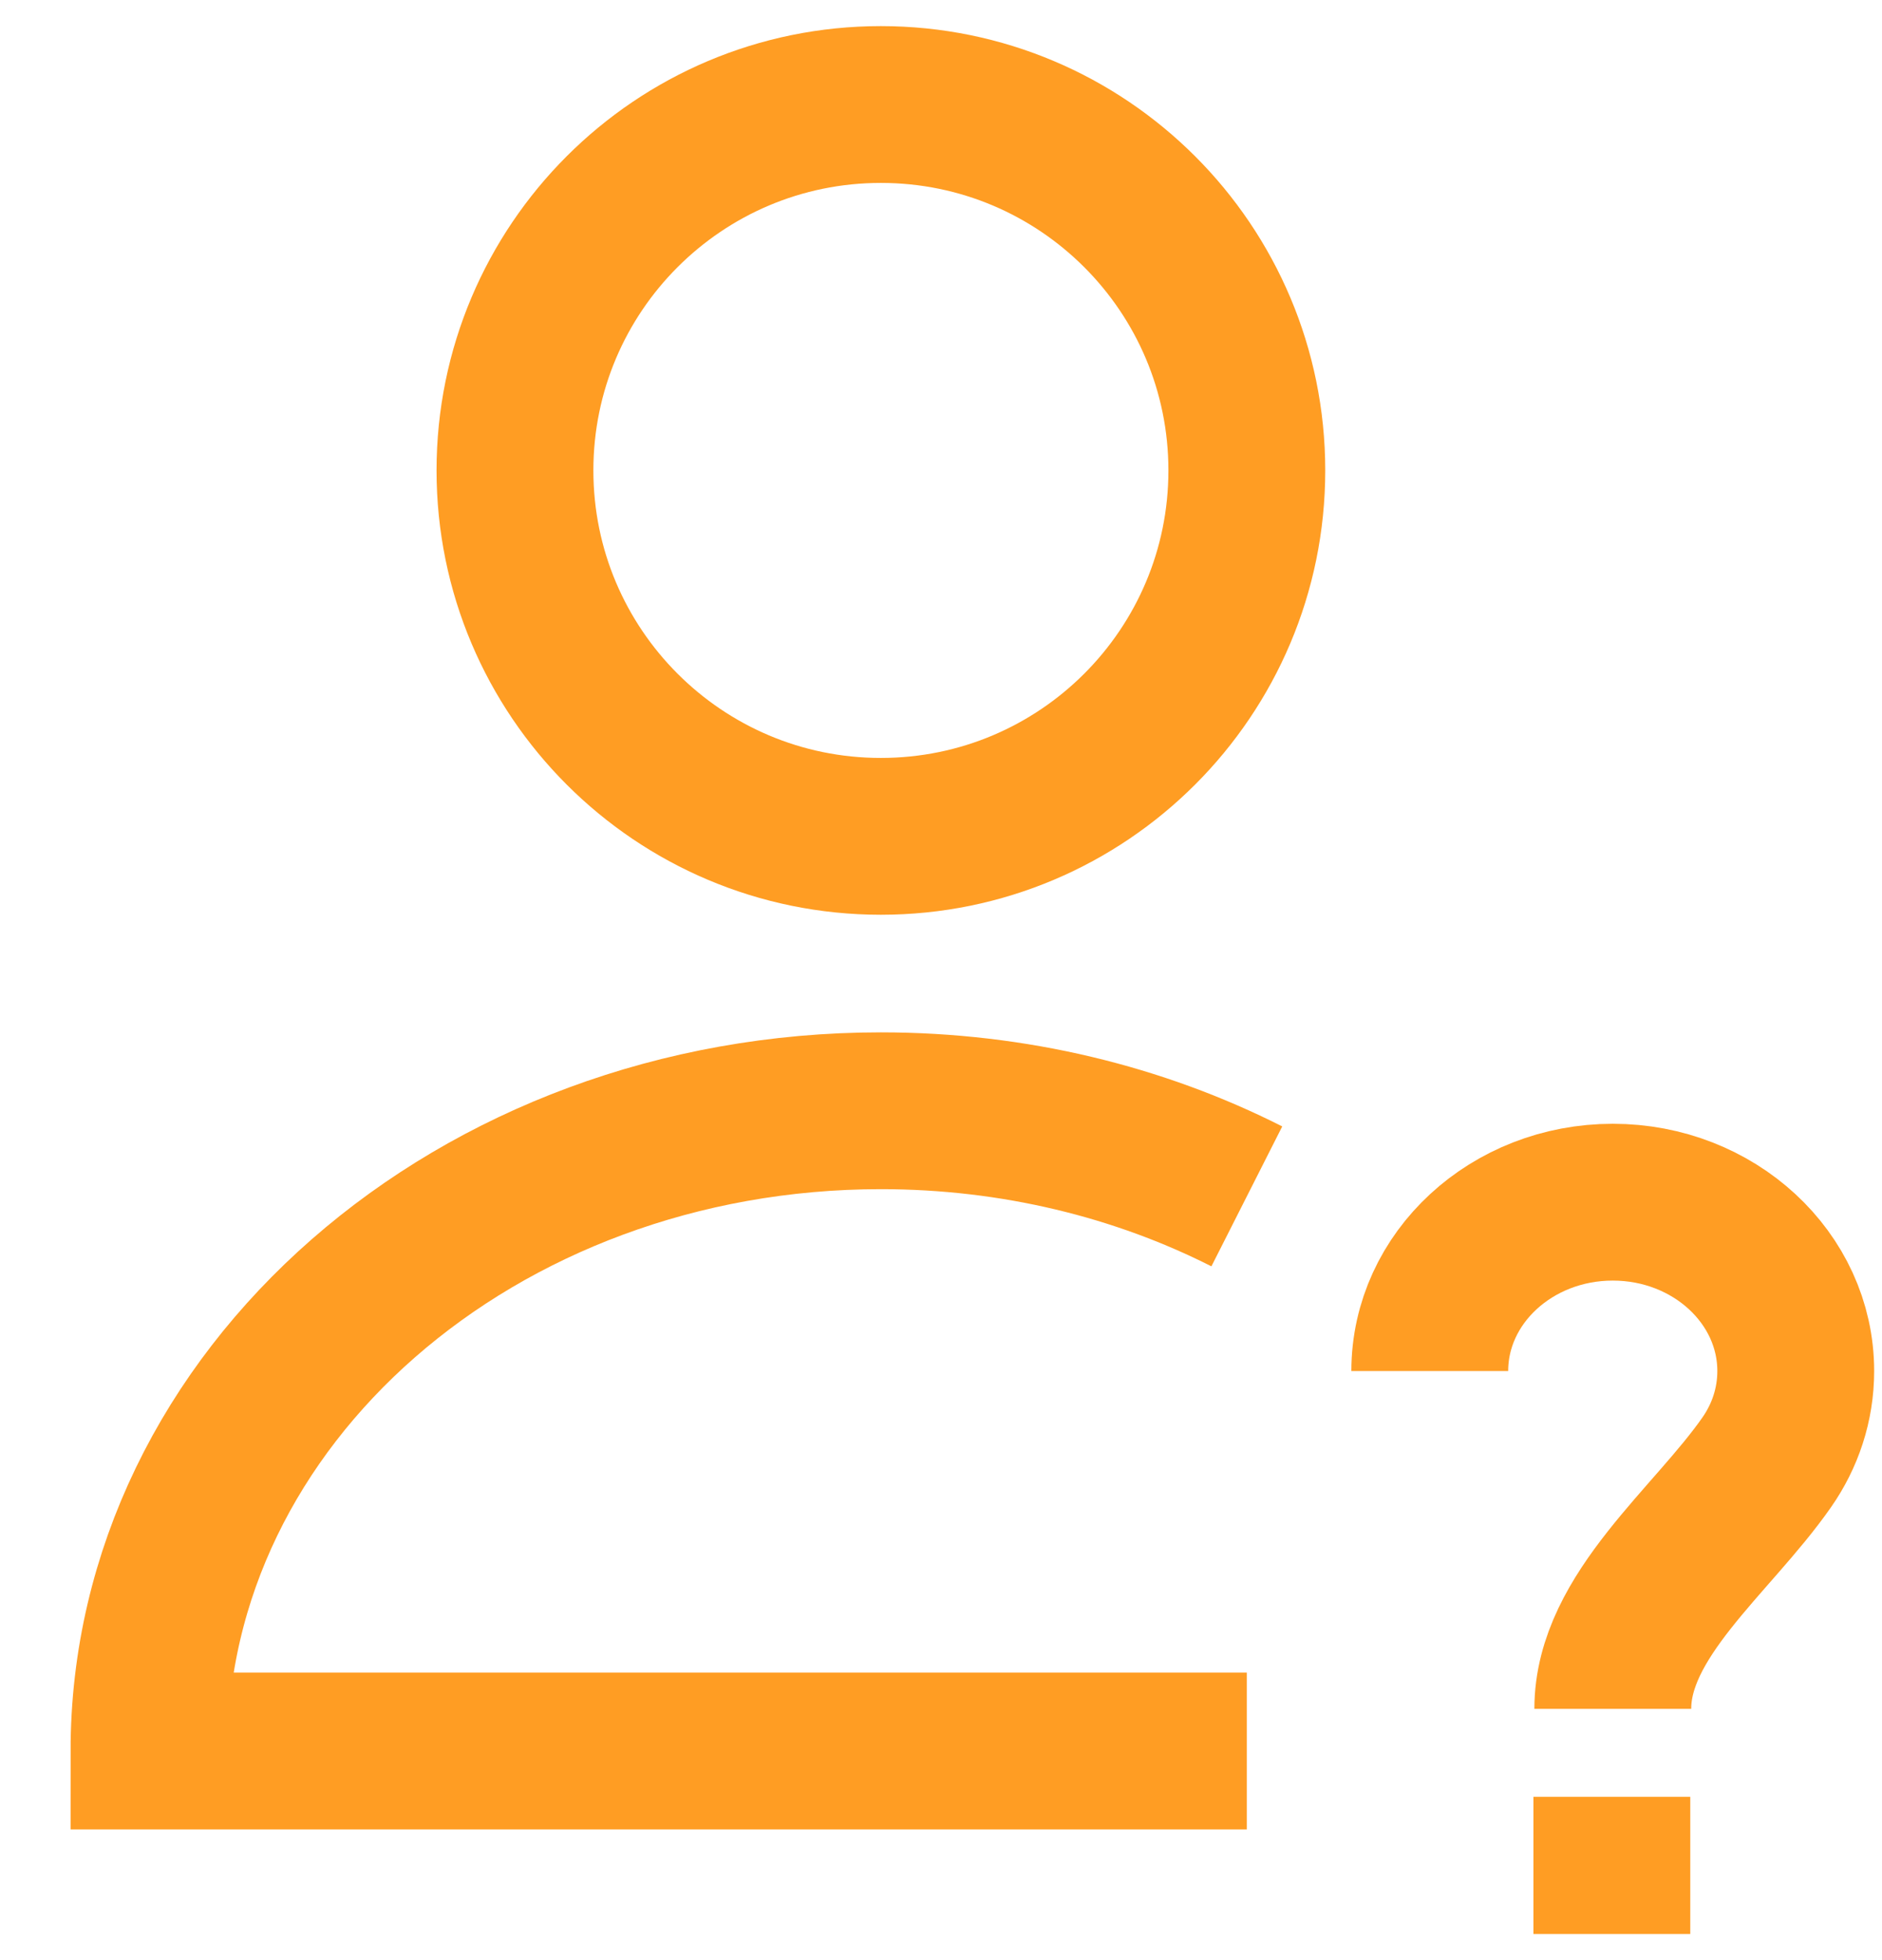 <svg width="24" height="25" viewBox="0 0 24 25" fill="none" xmlns="http://www.w3.org/2000/svg">
    <path d="M18.233 17.487C18.233 16.298 19.278 15.333 20.567 15.333C21.855 15.333 22.9 16.298 22.9 17.487C22.9 17.916 22.764 18.316 22.53 18.651C21.833 19.651 20.567 20.605 20.567 21.795M20.555 24.667V22.917" stroke="#FF9D23" stroke-width="2" stroke-linejoin="round"/>
    <path d="M15.9 22.333H1.9C1.9 17.823 6.079 14.167 11.233 14.167C12.933 14.167 14.527 14.564 15.9 15.259M15.9 6C15.9 8.577 13.811 10.667 11.233 10.667C8.656 10.667 6.567 8.577 6.567 6C6.567 3.423 8.656 1.333 11.233 1.333C13.811 1.333 15.9 3.423 15.9 6Z" stroke="#FF9D23" stroke-width="2"/>
</svg>
